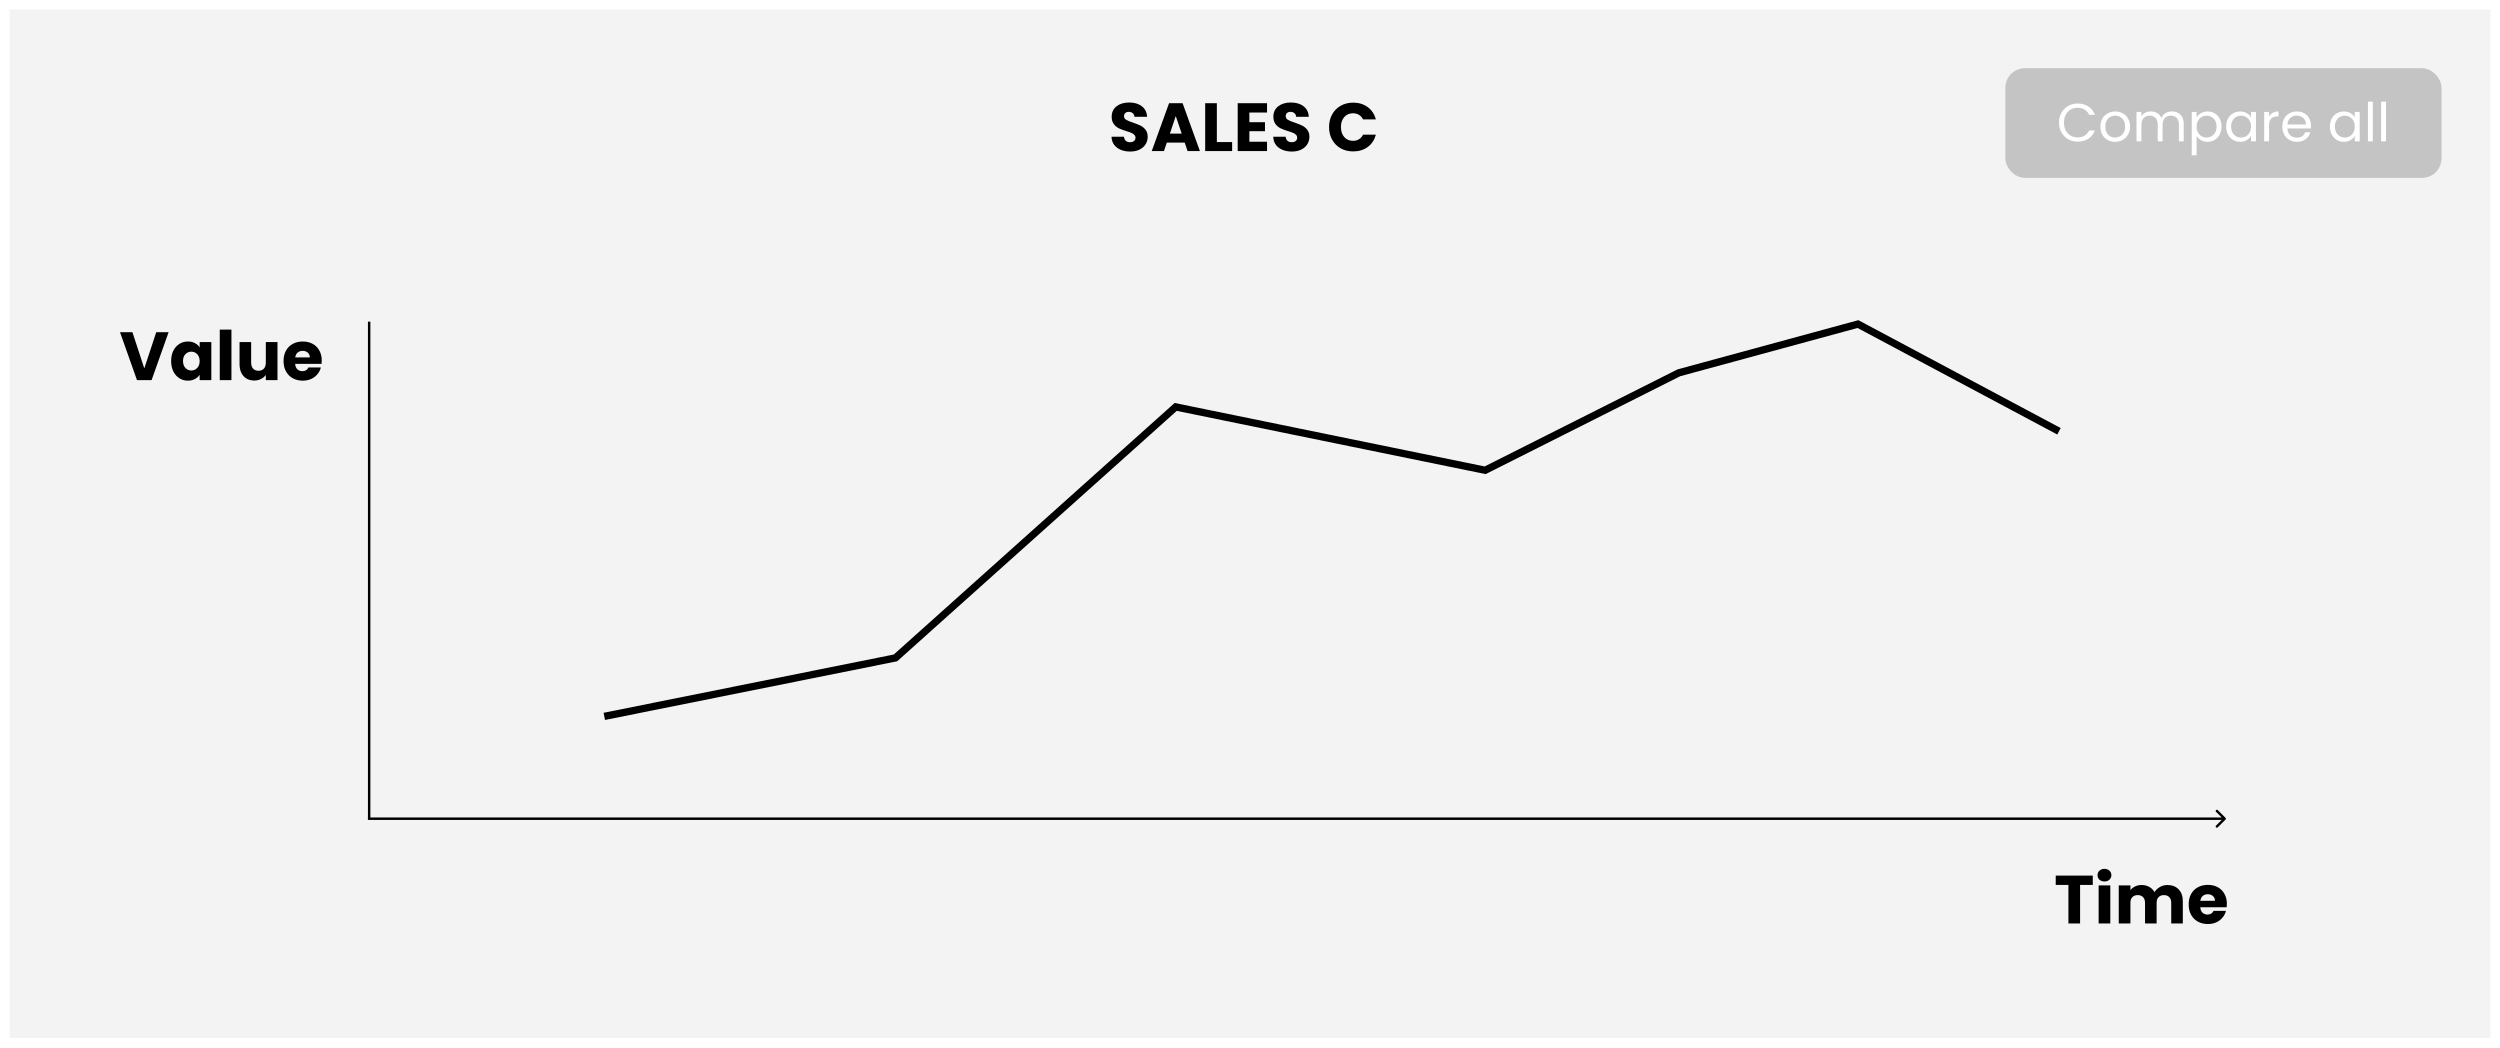 <svg width="1026" height="430" viewBox="0 0 1026 430" fill="none" xmlns="http://www.w3.org/2000/svg">
<g id="Group 8">
<g id="Rectangle 84" filter="url(#filter0_d)">
<path d="M4 0H1022V422H4V0Z" fill="#F3F3F3"/>
<path d="M4 0H1022V422H4V0Z" fill="#F3F3F3"/>
</g>
<path id="Arrow 2" d="M913.354 336.354C913.549 336.158 913.549 335.842 913.354 335.646L910.172 332.464C909.976 332.269 909.66 332.269 909.464 332.464C909.269 332.66 909.269 332.976 909.464 333.172L912.293 336L909.464 338.828C909.269 339.024 909.269 339.34 909.464 339.536C909.66 339.731 909.976 339.731 910.172 339.536L913.354 336.354ZM151 336.5L913 336.5V335.5L151 335.5V336.5Z" fill="black"/>
<line id="Line 2" x1="151.5" y1="132" x2="151.5" y2="336" stroke="black"/>
<path id="SALES C" d="M463.848 62.196C462.411 62.196 461.123 61.963 459.984 61.496C458.845 61.029 457.931 60.339 457.24 59.424C456.568 58.509 456.213 57.408 456.176 56.12H461.272C461.347 56.848 461.599 57.408 462.028 57.8C462.457 58.173 463.017 58.36 463.708 58.36C464.417 58.36 464.977 58.201 465.388 57.884C465.799 57.548 466.004 57.091 466.004 56.512C466.004 56.027 465.836 55.625 465.5 55.308C465.183 54.991 464.781 54.729 464.296 54.524C463.829 54.319 463.157 54.085 462.28 53.824C461.011 53.432 459.975 53.04 459.172 52.648C458.369 52.256 457.679 51.677 457.1 50.912C456.521 50.147 456.232 49.148 456.232 47.916C456.232 46.087 456.895 44.659 458.22 43.632C459.545 42.587 461.272 42.064 463.4 42.064C465.565 42.064 467.311 42.587 468.636 43.632C469.961 44.659 470.671 46.096 470.764 47.944H465.584C465.547 47.309 465.313 46.815 464.884 46.46C464.455 46.087 463.904 45.9 463.232 45.9C462.653 45.9 462.187 46.059 461.832 46.376C461.477 46.675 461.3 47.113 461.3 47.692C461.3 48.327 461.599 48.821 462.196 49.176C462.793 49.531 463.727 49.913 464.996 50.324C466.265 50.753 467.292 51.164 468.076 51.556C468.879 51.948 469.569 52.517 470.148 53.264C470.727 54.011 471.016 54.972 471.016 56.148C471.016 57.268 470.727 58.285 470.148 59.2C469.588 60.115 468.767 60.843 467.684 61.384C466.601 61.925 465.323 62.196 463.848 62.196ZM486.199 58.528H478.863L477.687 62H472.675L479.787 42.344H485.331L492.443 62H487.375L486.199 58.528ZM484.967 54.832L482.531 47.636L480.123 54.832H484.967ZM499.395 58.304H505.667V62H494.607V42.344H499.395V58.304ZM512.739 46.18V50.156H519.151V53.852H512.739V58.164H519.991V62H507.951V42.344H519.991V46.18H512.739ZM530.211 62.196C528.774 62.196 527.486 61.963 526.347 61.496C525.209 61.029 524.294 60.339 523.603 59.424C522.931 58.509 522.577 57.408 522.539 56.12H527.635C527.71 56.848 527.962 57.408 528.391 57.8C528.821 58.173 529.381 58.36 530.071 58.36C530.781 58.36 531.341 58.201 531.751 57.884C532.162 57.548 532.367 57.091 532.367 56.512C532.367 56.027 532.199 55.625 531.863 55.308C531.546 54.991 531.145 54.729 530.659 54.524C530.193 54.319 529.521 54.085 528.643 53.824C527.374 53.432 526.338 53.04 525.535 52.648C524.733 52.256 524.042 51.677 523.463 50.912C522.885 50.147 522.595 49.148 522.595 47.916C522.595 46.087 523.258 44.659 524.583 43.632C525.909 42.587 527.635 42.064 529.763 42.064C531.929 42.064 533.674 42.587 534.999 43.632C536.325 44.659 537.034 46.096 537.127 47.944H531.947C531.91 47.309 531.677 46.815 531.247 46.46C530.818 46.087 530.267 45.9 529.595 45.9C529.017 45.9 528.55 46.059 528.195 46.376C527.841 46.675 527.663 47.113 527.663 47.692C527.663 48.327 527.962 48.821 528.559 49.176C529.157 49.531 530.09 49.913 531.359 50.324C532.629 50.753 533.655 51.164 534.439 51.556C535.242 51.948 535.933 52.517 536.511 53.264C537.09 54.011 537.379 54.972 537.379 56.148C537.379 57.268 537.09 58.285 536.511 59.2C535.951 60.115 535.13 60.843 534.047 61.384C532.965 61.925 531.686 62.196 530.211 62.196ZM545.447 52.144C545.447 50.203 545.867 48.476 546.707 46.964C547.547 45.433 548.714 44.248 550.207 43.408C551.719 42.549 553.427 42.12 555.331 42.12C557.665 42.12 559.662 42.736 561.323 43.968C562.985 45.2 564.095 46.88 564.655 49.008H559.391C558.999 48.187 558.439 47.561 557.711 47.132C557.002 46.703 556.19 46.488 555.275 46.488C553.801 46.488 552.606 47.001 551.691 48.028C550.777 49.055 550.319 50.427 550.319 52.144C550.319 53.861 550.777 55.233 551.691 56.26C552.606 57.287 553.801 57.8 555.275 57.8C556.19 57.8 557.002 57.585 557.711 57.156C558.439 56.727 558.999 56.101 559.391 55.28H564.655C564.095 57.408 562.985 59.088 561.323 60.32C559.662 61.533 557.665 62.14 555.331 62.14C553.427 62.14 551.719 61.72 550.207 60.88C548.714 60.021 547.547 58.836 546.707 57.324C545.867 55.812 545.447 54.085 545.447 52.144Z" fill="black"/>
<path id="c" d="M248 294L367.5 270L482.5 167L609.5 193L689 153L762.5 133L845 177" stroke="black" stroke-width="3"/>
<path id="Time" d="M858.876 359.344V363.18H853.668V379H848.88V363.18H843.672V359.344H858.876ZM863.687 361.752C862.847 361.752 862.156 361.509 861.615 361.024C861.092 360.52 860.831 359.904 860.831 359.176C860.831 358.429 861.092 357.813 861.615 357.328C862.156 356.824 862.847 356.572 863.687 356.572C864.508 356.572 865.18 356.824 865.703 357.328C866.244 357.813 866.515 358.429 866.515 359.176C866.515 359.904 866.244 360.52 865.703 361.024C865.18 361.509 864.508 361.752 863.687 361.752ZM866.067 363.376V379H861.279V363.376H866.067ZM889.473 363.208C891.414 363.208 892.954 363.796 894.093 364.972C895.25 366.148 895.829 367.781 895.829 369.872V379H891.069V370.516C891.069 369.508 890.798 368.733 890.257 368.192C889.734 367.632 889.006 367.352 888.073 367.352C887.139 367.352 886.402 367.632 885.861 368.192C885.338 368.733 885.077 369.508 885.077 370.516V379H880.317V370.516C880.317 369.508 880.046 368.733 879.505 368.192C878.982 367.632 878.254 367.352 877.321 367.352C876.387 367.352 875.65 367.632 875.109 368.192C874.586 368.733 874.325 369.508 874.325 370.516V379H869.537V363.376H874.325V365.336C874.81 364.683 875.445 364.169 876.229 363.796C877.013 363.404 877.899 363.208 878.889 363.208C880.065 363.208 881.11 363.46 882.025 363.964C882.958 364.468 883.686 365.187 884.209 366.12C884.75 365.261 885.487 364.561 886.421 364.02C887.354 363.479 888.371 363.208 889.473 363.208ZM913.905 370.936C913.905 371.384 913.877 371.851 913.821 372.336H902.985C903.06 373.307 903.368 374.053 903.909 374.576C904.469 375.08 905.151 375.332 905.953 375.332C907.148 375.332 907.979 374.828 908.445 373.82H913.541C913.28 374.847 912.804 375.771 912.113 376.592C911.441 377.413 910.592 378.057 909.565 378.524C908.539 378.991 907.391 379.224 906.121 379.224C904.591 379.224 903.228 378.897 902.033 378.244C900.839 377.591 899.905 376.657 899.233 375.444C898.561 374.231 898.225 372.812 898.225 371.188C898.225 369.564 898.552 368.145 899.205 366.932C899.877 365.719 900.811 364.785 902.005 364.132C903.2 363.479 904.572 363.152 906.121 363.152C907.633 363.152 908.977 363.469 910.153 364.104C911.329 364.739 912.244 365.644 912.897 366.82C913.569 367.996 913.905 369.368 913.905 370.936ZM909.005 369.676C909.005 368.855 908.725 368.201 908.165 367.716C907.605 367.231 906.905 366.988 906.065 366.988C905.263 366.988 904.581 367.221 904.021 367.688C903.48 368.155 903.144 368.817 903.013 369.676H909.005Z" fill="black"/>
<path id="Value" d="M69.188 136.344L62.216 156H56.224L49.252 136.344H54.348L59.22 151.184L64.12 136.344H69.188ZM70.237 148.16C70.237 146.555 70.536 145.145 71.133 143.932C71.749 142.719 72.58 141.785 73.625 141.132C74.671 140.479 75.837 140.152 77.125 140.152C78.227 140.152 79.188 140.376 80.009 140.824C80.849 141.272 81.493 141.86 81.941 142.588V140.376H86.729V156H81.941V153.788C81.475 154.516 80.821 155.104 79.981 155.552C79.16 156 78.198 156.224 77.097 156.224C75.828 156.224 74.671 155.897 73.625 155.244C72.58 154.572 71.749 153.629 71.133 152.416C70.536 151.184 70.237 149.765 70.237 148.16ZM81.941 148.188C81.941 146.993 81.605 146.051 80.933 145.36C80.28 144.669 79.477 144.324 78.525 144.324C77.573 144.324 76.761 144.669 76.089 145.36C75.436 146.032 75.109 146.965 75.109 148.16C75.109 149.355 75.436 150.307 76.089 151.016C76.761 151.707 77.573 152.052 78.525 152.052C79.477 152.052 80.28 151.707 80.933 151.016C81.605 150.325 81.941 149.383 81.941 148.188ZM94.981 135.28V156H90.193V135.28H94.981ZM113.879 140.376V156H109.091V153.872C108.606 154.563 107.943 155.123 107.103 155.552C106.282 155.963 105.367 156.168 104.359 156.168C103.164 156.168 102.11 155.907 101.195 155.384C100.28 154.843 99.571 154.068 99.067 153.06C98.563 152.052 98.311 150.867 98.311 149.504V140.376H103.071V148.86C103.071 149.905 103.342 150.717 103.883 151.296C104.424 151.875 105.152 152.164 106.067 152.164C107 152.164 107.738 151.875 108.279 151.296C108.82 150.717 109.091 149.905 109.091 148.86V140.376H113.879ZM132.046 147.936C132.046 148.384 132.018 148.851 131.962 149.336H121.126C121.201 150.307 121.509 151.053 122.05 151.576C122.61 152.08 123.291 152.332 124.094 152.332C125.289 152.332 126.119 151.828 126.586 150.82H131.682C131.421 151.847 130.945 152.771 130.254 153.592C129.582 154.413 128.733 155.057 127.706 155.524C126.679 155.991 125.531 156.224 124.262 156.224C122.731 156.224 121.369 155.897 120.174 155.244C118.979 154.591 118.046 153.657 117.374 152.444C116.702 151.231 116.366 149.812 116.366 148.188C116.366 146.564 116.693 145.145 117.346 143.932C118.018 142.719 118.951 141.785 120.146 141.132C121.341 140.479 122.713 140.152 124.262 140.152C125.774 140.152 127.118 140.469 128.294 141.104C129.47 141.739 130.385 142.644 131.038 143.82C131.71 144.996 132.046 146.368 132.046 147.936ZM127.146 146.676C127.146 145.855 126.866 145.201 126.306 144.716C125.746 144.231 125.046 143.988 124.206 143.988C123.403 143.988 122.722 144.221 122.162 144.688C121.621 145.155 121.285 145.817 121.154 146.676H127.146Z" fill="black"/>
<g id="compare">
<rect id="Rectangle 91" x="823" y="28" width="179" height="45" rx="8" fill="#C4C4C4"/>
<path id="Compare all" d="M845.008 50.322C845.008 48.826 845.345 47.484 846.02 46.296C846.694 45.093 847.611 44.155 848.77 43.48C849.943 42.805 851.241 42.468 852.664 42.468C854.336 42.468 855.795 42.871 857.042 43.678C858.288 44.485 859.198 45.629 859.77 47.11H857.372C856.946 46.186 856.33 45.475 855.524 44.976C854.732 44.477 853.778 44.228 852.664 44.228C851.593 44.228 850.632 44.477 849.782 44.976C848.931 45.475 848.264 46.186 847.78 47.11C847.296 48.019 847.054 49.09 847.054 50.322C847.054 51.539 847.296 52.61 847.78 53.534C848.264 54.443 848.931 55.147 849.782 55.646C850.632 56.145 851.593 56.394 852.664 56.394C853.778 56.394 854.732 56.152 855.524 55.668C856.33 55.169 856.946 54.458 857.372 53.534H859.77C859.198 55.001 858.288 56.137 857.042 56.944C855.795 57.736 854.336 58.132 852.664 58.132C851.241 58.132 849.943 57.802 848.77 57.142C847.611 56.467 846.694 55.536 846.02 54.348C845.345 53.16 845.008 51.818 845.008 50.322ZM868.008 58.198C866.878 58.198 865.852 57.941 864.928 57.428C864.018 56.915 863.3 56.189 862.772 55.25C862.258 54.297 862.002 53.197 862.002 51.95C862.002 50.718 862.266 49.633 862.794 48.694C863.336 47.741 864.07 47.015 864.994 46.516C865.918 46.003 866.952 45.746 868.096 45.746C869.24 45.746 870.274 46.003 871.198 46.516C872.122 47.015 872.848 47.733 873.376 48.672C873.918 49.611 874.19 50.703 874.19 51.95C874.19 53.197 873.911 54.297 873.354 55.25C872.811 56.189 872.07 56.915 871.132 57.428C870.193 57.941 869.152 58.198 868.008 58.198ZM868.008 56.438C868.726 56.438 869.401 56.269 870.032 55.932C870.662 55.595 871.168 55.089 871.55 54.414C871.946 53.739 872.144 52.918 872.144 51.95C872.144 50.982 871.953 50.161 871.572 49.486C871.19 48.811 870.692 48.313 870.076 47.99C869.46 47.653 868.792 47.484 868.074 47.484C867.34 47.484 866.666 47.653 866.05 47.99C865.448 48.313 864.964 48.811 864.598 49.486C864.231 50.161 864.048 50.982 864.048 51.95C864.048 52.933 864.224 53.761 864.576 54.436C864.942 55.111 865.426 55.617 866.028 55.954C866.629 56.277 867.289 56.438 868.008 56.438ZM891.32 45.724C892.259 45.724 893.095 45.922 893.828 46.318C894.561 46.699 895.141 47.279 895.566 48.056C895.991 48.833 896.204 49.779 896.204 50.894V58H894.224V51.18C894.224 49.977 893.923 49.061 893.322 48.43C892.735 47.785 891.936 47.462 890.924 47.462C889.883 47.462 889.054 47.799 888.438 48.474C887.822 49.134 887.514 50.095 887.514 51.356V58H885.534V51.18C885.534 49.977 885.233 49.061 884.632 48.43C884.045 47.785 883.246 47.462 882.234 47.462C881.193 47.462 880.364 47.799 879.748 48.474C879.132 49.134 878.824 50.095 878.824 51.356V58H876.822V45.944H878.824V47.682C879.22 47.051 879.748 46.567 880.408 46.23C881.083 45.893 881.823 45.724 882.63 45.724C883.642 45.724 884.537 45.951 885.314 46.406C886.091 46.861 886.671 47.528 887.052 48.408C887.389 47.557 887.947 46.897 888.724 46.428C889.501 45.959 890.367 45.724 891.32 45.724ZM901.49 48.166C901.886 47.477 902.473 46.905 903.25 46.45C904.042 45.981 904.959 45.746 906 45.746C907.071 45.746 908.039 46.003 908.904 46.516C909.784 47.029 910.473 47.755 910.972 48.694C911.471 49.618 911.72 50.696 911.72 51.928C911.72 53.145 911.471 54.231 910.972 55.184C910.473 56.137 909.784 56.878 908.904 57.406C908.039 57.934 907.071 58.198 906 58.198C904.973 58.198 904.064 57.971 903.272 57.516C902.495 57.047 901.901 56.467 901.49 55.778V63.72H899.488V45.944H901.49V48.166ZM909.674 51.928C909.674 51.019 909.491 50.227 909.124 49.552C908.757 48.877 908.259 48.364 907.628 48.012C907.012 47.66 906.33 47.484 905.582 47.484C904.849 47.484 904.167 47.667 903.536 48.034C902.92 48.386 902.421 48.907 902.04 49.596C901.673 50.271 901.49 51.055 901.49 51.95C901.49 52.859 901.673 53.659 902.04 54.348C902.421 55.023 902.92 55.543 903.536 55.91C904.167 56.262 904.849 56.438 905.582 56.438C906.33 56.438 907.012 56.262 907.628 55.91C908.259 55.543 908.757 55.023 909.124 54.348C909.491 53.659 909.674 52.852 909.674 51.928ZM913.607 51.928C913.607 50.696 913.856 49.618 914.355 48.694C914.854 47.755 915.536 47.029 916.401 46.516C917.281 46.003 918.256 45.746 919.327 45.746C920.383 45.746 921.3 45.973 922.077 46.428C922.854 46.883 923.434 47.455 923.815 48.144V45.944H925.839V58H923.815V55.756C923.419 56.46 922.825 57.047 922.033 57.516C921.256 57.971 920.346 58.198 919.305 58.198C918.234 58.198 917.266 57.934 916.401 57.406C915.536 56.878 914.854 56.137 914.355 55.184C913.856 54.231 913.607 53.145 913.607 51.928ZM923.815 51.95C923.815 51.041 923.632 50.249 923.265 49.574C922.898 48.899 922.4 48.386 921.769 48.034C921.153 47.667 920.471 47.484 919.723 47.484C918.975 47.484 918.293 47.66 917.677 48.012C917.061 48.364 916.57 48.877 916.203 49.552C915.836 50.227 915.653 51.019 915.653 51.928C915.653 52.852 915.836 53.659 916.203 54.348C916.57 55.023 917.061 55.543 917.677 55.91C918.293 56.262 918.975 56.438 919.723 56.438C920.471 56.438 921.153 56.262 921.769 55.91C922.4 55.543 922.898 55.023 923.265 54.348C923.632 53.659 923.815 52.859 923.815 51.95ZM931.224 47.902C931.576 47.213 932.075 46.677 932.72 46.296C933.38 45.915 934.18 45.724 935.118 45.724V47.792H934.59C932.346 47.792 931.224 49.009 931.224 51.444V58H929.222V45.944H931.224V47.902ZM948.429 51.51C948.429 51.891 948.407 52.295 948.363 52.72H938.727C938.801 53.908 939.204 54.839 939.937 55.514C940.685 56.174 941.587 56.504 942.643 56.504C943.509 56.504 944.227 56.306 944.799 55.91C945.386 55.499 945.797 54.957 946.031 54.282H948.187C947.865 55.441 947.219 56.387 946.251 57.12C945.283 57.839 944.081 58.198 942.643 58.198C941.499 58.198 940.473 57.941 939.563 57.428C938.669 56.915 937.965 56.189 937.451 55.25C936.938 54.297 936.681 53.197 936.681 51.95C936.681 50.703 936.931 49.611 937.429 48.672C937.928 47.733 938.625 47.015 939.519 46.516C940.429 46.003 941.47 45.746 942.643 45.746C943.787 45.746 944.799 45.995 945.679 46.494C946.559 46.993 947.234 47.682 947.703 48.562C948.187 49.427 948.429 50.41 948.429 51.51ZM946.361 51.092C946.361 50.329 946.193 49.677 945.855 49.134C945.518 48.577 945.056 48.159 944.469 47.88C943.897 47.587 943.259 47.44 942.555 47.44C941.543 47.44 940.678 47.763 939.959 48.408C939.255 49.053 938.852 49.948 938.749 51.092H946.361ZM956.189 51.928C956.189 50.696 956.438 49.618 956.937 48.694C957.436 47.755 958.118 47.029 958.983 46.516C959.863 46.003 960.838 45.746 961.909 45.746C962.965 45.746 963.882 45.973 964.659 46.428C965.436 46.883 966.016 47.455 966.397 48.144V45.944H968.421V58H966.397V55.756C966.001 56.46 965.407 57.047 964.615 57.516C963.838 57.971 962.928 58.198 961.887 58.198C960.816 58.198 959.848 57.934 958.983 57.406C958.118 56.878 957.436 56.137 956.937 55.184C956.438 54.231 956.189 53.145 956.189 51.928ZM966.397 51.95C966.397 51.041 966.214 50.249 965.847 49.574C965.48 48.899 964.982 48.386 964.351 48.034C963.735 47.667 963.053 47.484 962.305 47.484C961.557 47.484 960.875 47.66 960.259 48.012C959.643 48.364 959.152 48.877 958.785 49.552C958.418 50.227 958.235 51.019 958.235 51.928C958.235 52.852 958.418 53.659 958.785 54.348C959.152 55.023 959.643 55.543 960.259 55.91C960.875 56.262 961.557 56.438 962.305 56.438C963.053 56.438 963.735 56.262 964.351 55.91C964.982 55.543 965.48 55.023 965.847 54.348C966.214 53.659 966.397 52.859 966.397 51.95ZM973.806 41.72V58H971.804V41.72H973.806ZM979.22 41.72V58H977.218V41.72H979.22Z" fill="white"/>
</g>
</g>
<defs>
<filter id="filter0_d" x="0" y="0" width="1026" height="430" filterUnits="userSpaceOnUse" color-interpolation-filters="sRGB">
<feFlood flood-opacity="0" result="BackgroundImageFix"/>
<feColorMatrix in="SourceAlpha" type="matrix" values="0 0 0 0 0 0 0 0 0 0 0 0 0 0 0 0 0 0 127 0"/>
<feOffset dy="4"/>
<feGaussianBlur stdDeviation="2"/>
<feColorMatrix type="matrix" values="0 0 0 0 0 0 0 0 0 0 0 0 0 0 0 0 0 0 0.25 0"/>
<feBlend mode="normal" in2="BackgroundImageFix" result="effect1_dropShadow"/>
<feBlend mode="normal" in="SourceGraphic" in2="effect1_dropShadow" result="shape"/>
</filter>
</defs>
</svg>
